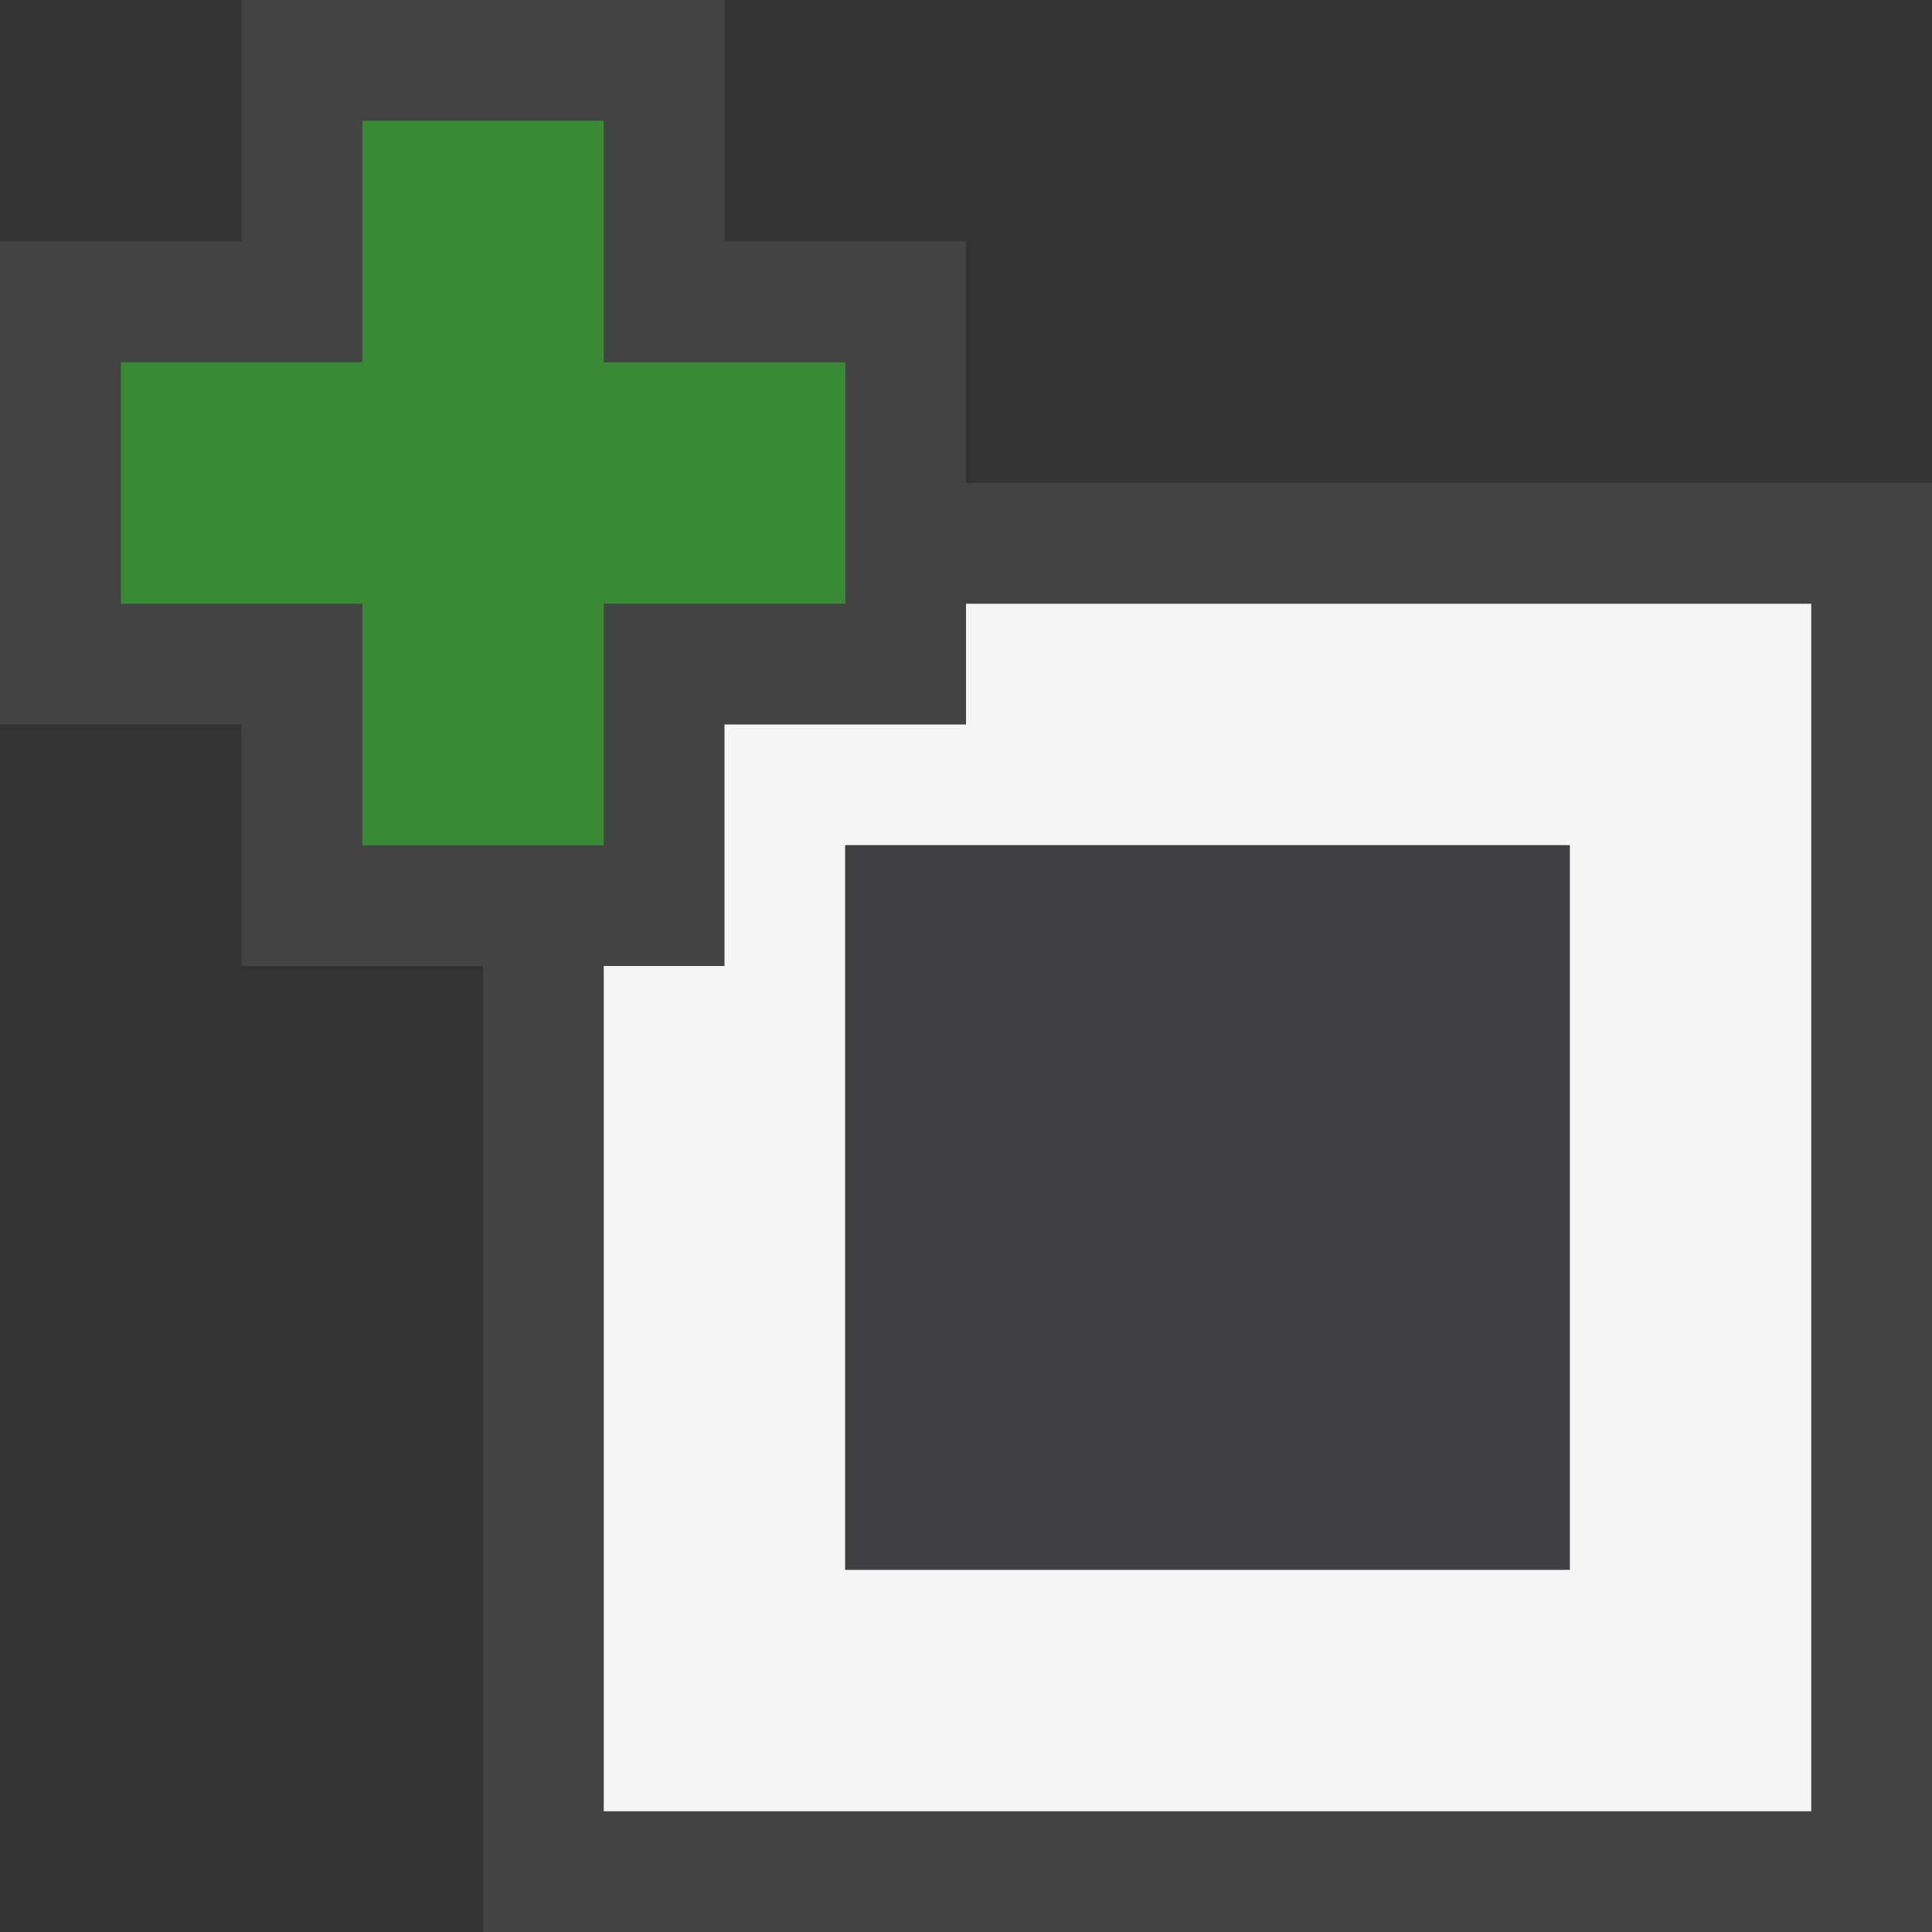 <svg xmlns="http://www.w3.org/2000/svg" width="16" height="16"><rect width="100%" height="100%" fill="#333333" stroke="none"/><style type="text/css">.icon-canvas-transparent{opacity:0;fill:#434343;} .icon-vs-out{fill:#434343;} .icon-vs-bg{fill:#f5f5f5;} .icon-vs-fg{fill:#403F41;} .icon-vs-action-green{fill:#388A34;}</style><path class="icon-canvas-transparent" d="M16 16h-16v-16h16v16z" id="canvas"/><path class="icon-vs-out" d="M6 0v2h2v2h8v12h-12v-8h-2v-2h-2v-4h2v-2h4z" id="outline"/><path class="icon-vs-bg" d="M8 5v1h-2v2h-1v7h10v-10h-7zm5 8h-6v-6h6v6z" id="iconBg"/><path class="icon-vs-fg" d="M13 13h-6v-6h6v6z" id="iconFg"/><path class="icon-vs-action-green" d="M7.001 5h-2.001v2h-1.999v-2h-2v-2h2v-2h1.999v2.001h2.001v1.999z" id="colorAction"/></svg>